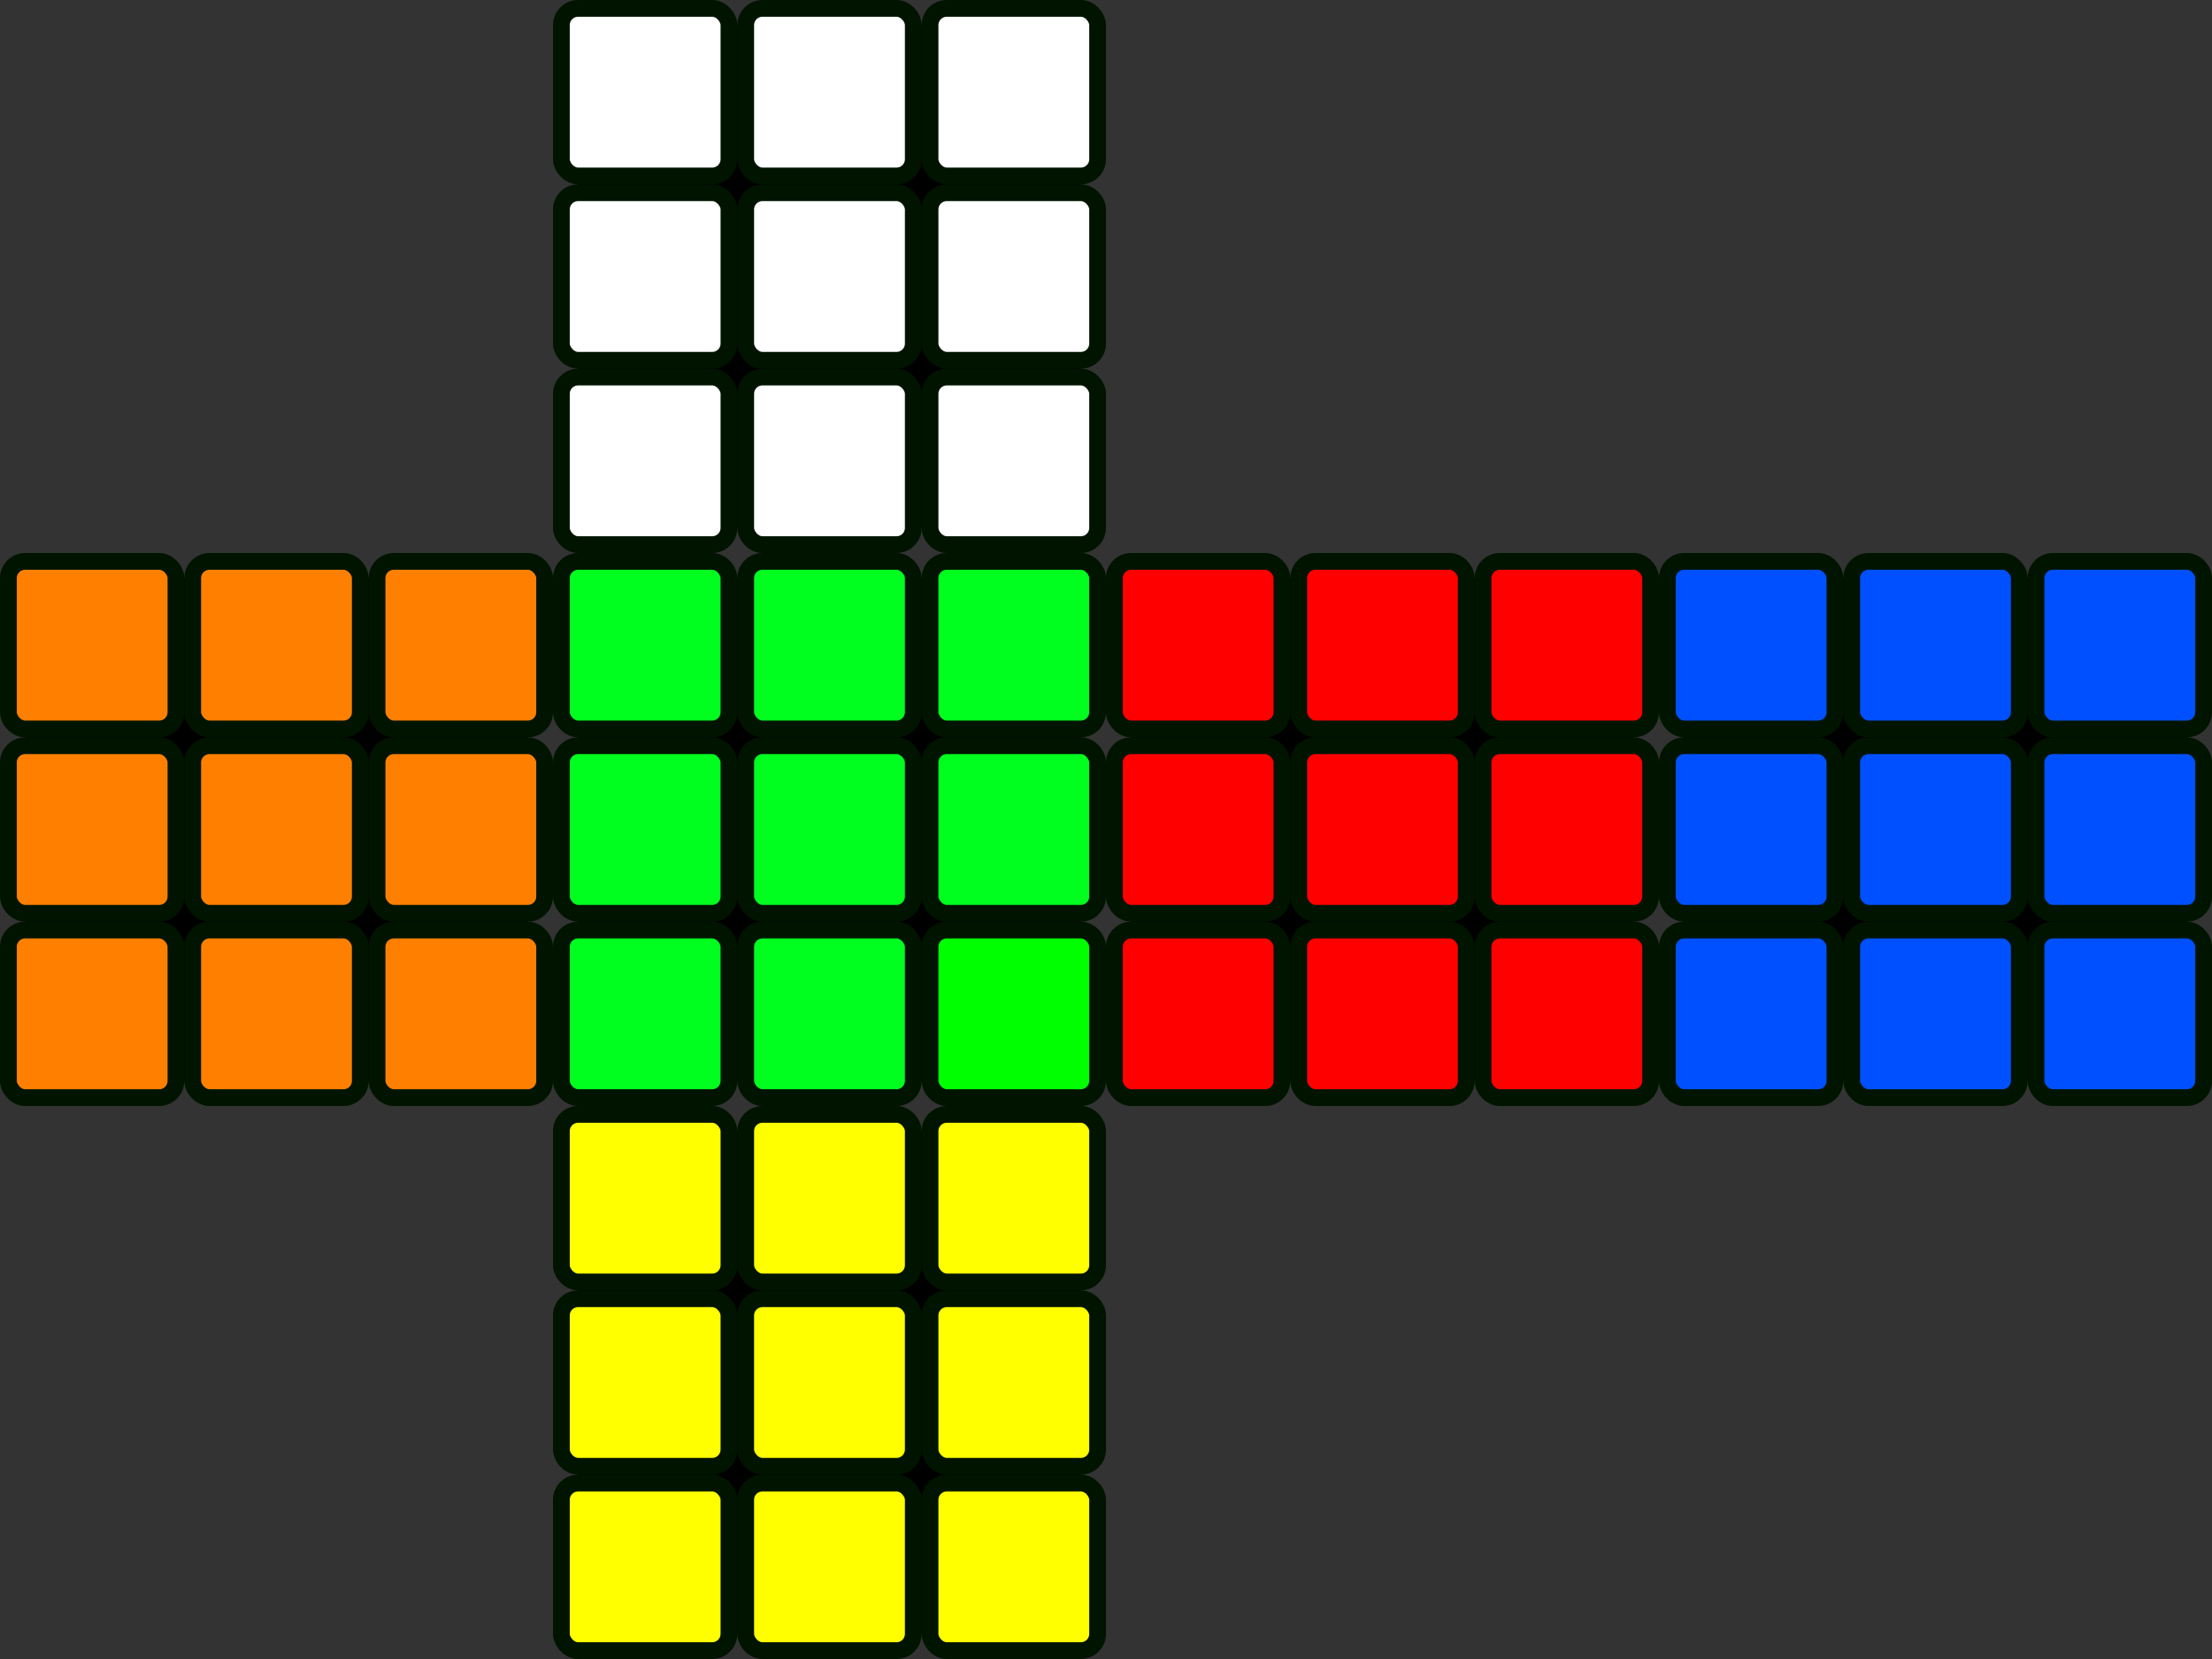 <?xml version="1.0" encoding="UTF-8" standalone="no"?>
<svg
   xmlns:dc="http://purl.org/dc/elements/1.1/"
   xmlns:cc="http://creativecommons.org/ns#"
   xmlns:rdf="http://www.w3.org/1999/02/22-rdf-syntax-ns#"
   xmlns:svg="http://www.w3.org/2000/svg"
   xmlns="http://www.w3.org/2000/svg"
   xmlns:sodipodi="http://sodipodi.sourceforge.net/DTD/sodipodi-0.dtd"
   xmlns:inkscape="http://www.inkscape.org/namespaces/inkscape"
   version="1.1"
   id="svg86"
   sodipodi:docname="rubiks_cube.svg"
   width="349.25"
   height="261.938"
   inkscape:version="0.92.2 5c3e80d, 2017-08-06">
  <rect width="100%" height="100%" fill="#333333" stroke="none"/>
  <g
     id="FACES"
     transform="translate(74.083,-54.906)">
    <rect
       style="fill:#000000;fill-opacity:1;stroke:none;stroke-width:2.646;stroke-miterlimit:4;stroke-dasharray:none;stroke-opacity:1"
       id="FACE-U"
       width="79.375"
       height="79.375"
       x="17.198"
       y="58.875" />
    <rect
       style="fill:#000000;fill-opacity:1;stroke:none;stroke-width:2.646;stroke-miterlimit:4;stroke-dasharray:none;stroke-opacity:1"
       id="FACE-F"
       width="79.375"
       height="79.375"
       x="17.198"
       y="146.188" />
    <rect
       style="fill:#000000;fill-opacity:1;stroke:none;stroke-width:2.646;stroke-miterlimit:4;stroke-dasharray:none;stroke-opacity:1"
       id="FACE-D"
       width="79.375"
       height="79.375"
       x="17.198"
       y="233.5" />
    <rect
       style="fill:#000000;fill-opacity:1;stroke:none;stroke-width:2.646;stroke-miterlimit:4;stroke-dasharray:none;stroke-opacity:1"
       id="FACE-R"
       width="79.375"
       height="79.375"
       x="104.51"
       y="146.188" />
    <rect
       style="fill:#000000;fill-opacity:1;stroke:none;stroke-width:2.646;stroke-miterlimit:4;stroke-dasharray:none;stroke-opacity:1"
       id="FACE-L"
       width="79.375"
       height="79.375"
       x="-70.115"
       y="146.188" />
    <rect
       style="fill:#000000;fill-opacity:1;stroke:none;stroke-width:2.646;stroke-miterlimit:4;stroke-dasharray:none;stroke-opacity:1"
       id="FACE-B"
       width="79.375"
       height="79.375"
       x="191.823"
       y="146.188" />
  </g>
  <g
     id="CORNERS"
     transform="translate(74.083,-54.906)">
    <g
       id="ULB">
      <rect
         style="fill:#ffffff;fill-opacity:1;stroke:#001400;stroke-width:2.646;stroke-miterlimit:4;stroke-dasharray:none;stroke-opacity:1"
         id="ULB-U"
         width="26.458"
         height="26.458"
         x="14.552"
         y="56.229"
         rx="2.646"
         ry="2.646" />
      <rect
         style="fill:#ff7f00;fill-opacity:1;stroke:#001400;stroke-width:2.646;stroke-miterlimit:4;stroke-dasharray:none;stroke-opacity:1"
         id="ULB-L"
         width="26.458"
         height="26.458"
         x="-72.76"
         y="143.542"
         rx="2.646"
         ry="2.646" />
      <rect
         style="fill:#0050ff;fill-opacity:1;stroke:#001400;stroke-width:2.646;stroke-miterlimit:4;stroke-dasharray:none;stroke-opacity:1"
         id="ULB-B"
         width="26.458"
         height="26.458"
         x="247.385"
         y="143.542"
         rx="2.646"
         ry="2.646" />
    </g>
    <g
       id="URB">
      <rect
         style="fill:#ffffff;fill-opacity:1;stroke:#001400;stroke-width:2.646;stroke-miterlimit:4;stroke-dasharray:none;stroke-opacity:1"
         id="URB-U"
         width="26.458"
         height="26.458"
         x="72.76"
         y="56.229"
         rx="2.646"
         ry="2.646" />
      <rect
         style="fill:#ff0000;fill-opacity:1;stroke:#001400;stroke-width:2.646;stroke-miterlimit:4;stroke-dasharray:none;stroke-opacity:1"
         id="URB-R"
         width="26.458"
         height="26.458"
         x="160.073"
         y="143.542"
         rx="2.646"
         ry="2.646" />
      <rect
         style="fill:#0050ff;fill-opacity:1;stroke:#001400;stroke-width:2.646;stroke-miterlimit:4;stroke-dasharray:none;stroke-opacity:1"
         id="URB-B"
         width="26.458"
         height="26.458"
         x="189.177"
         y="143.542"
         rx="2.646"
         ry="2.646" />
    </g>
    <g
       id="URF">
      <rect
         style="fill:#ffffff;fill-opacity:1;stroke:#001400;stroke-width:2.646;stroke-miterlimit:4;stroke-dasharray:none;stroke-opacity:1"
         id="URF-U"
         width="26.458"
         height="26.458"
         x="72.76"
         y="114.438"
         rx="2.646"
         ry="2.646" />
      <rect
         style="fill:#ff0000;fill-opacity:1;stroke:#001400;stroke-width:2.646;stroke-miterlimit:4;stroke-dasharray:none;stroke-opacity:1"
         id="URF-R"
         width="26.458"
         height="26.458"
         x="101.865"
         y="143.542"
         rx="2.646"
         ry="2.646" />
      <rect
         style="fill:#00ff1f;fill-opacity:1;stroke:#001400;stroke-width:2.646;stroke-miterlimit:4;stroke-dasharray:none;stroke-opacity:1"
         id="URF-F"
         width="26.458"
         height="26.458"
         x="72.76"
         y="143.542"
         rx="2.646"
         ry="2.646" />
    </g>
    <g
       id="ULF">
      <rect
         style="fill:#ffffff;fill-opacity:1;stroke:#001400;stroke-width:2.646;stroke-miterlimit:4;stroke-dasharray:none;stroke-opacity:1"
         id="ULF-U"
         width="26.458"
         height="26.458"
         x="14.552"
         y="114.438"
         rx="2.646"
         ry="2.646" />
      <rect
         style="fill:#ff7f00;fill-opacity:1;stroke:#001400;stroke-width:2.646;stroke-miterlimit:4;stroke-dasharray:none;stroke-opacity:1"
         id="ULF-L"
         width="26.458"
         height="26.458"
         x="-14.552"
         y="143.542"
         rx="2.646"
         ry="2.646" />
      <rect
         style="fill:#00ff1f;fill-opacity:1;stroke:#001400;stroke-width:2.646;stroke-miterlimit:4;stroke-dasharray:none;stroke-opacity:1"
         id="ULF-F"
         width="26.458"
         height="26.458"
         x="14.552"
         y="143.542"
         rx="2.646"
         ry="2.646" />
    </g>
    <g
       id="DLF">
      <rect
         style="fill:#ffff00;fill-opacity:1;stroke:#001400;stroke-width:2.646;stroke-miterlimit:4;stroke-dasharray:none;stroke-opacity:1"
         id="DLF-D"
         width="26.458"
         height="26.458"
         x="14.552"
         y="230.854"
         rx="2.646"
         ry="2.646" />
      <rect
         style="fill:#ff7f00;fill-opacity:1;stroke:#001400;stroke-width:2.646;stroke-miterlimit:4;stroke-dasharray:none;stroke-opacity:1"
         id="DLF-L"
         width="26.458"
         height="26.458"
         x="-14.552"
         y="201.75"
         rx="2.646"
         ry="2.646" />
      <rect
         style="fill:#00ff1f;fill-opacity:1;stroke:#001400;stroke-width:2.646;stroke-miterlimit:4;stroke-dasharray:none;stroke-opacity:1"
         id="DLF-F"
         width="26.458"
         height="26.458"
         x="14.552"
         y="201.75"
         rx="2.646"
         ry="2.646" />
    </g>
    <g
       id="DRF">
      <rect
         style="fill:#ffff00;fill-opacity:1;stroke:#001400;stroke-width:2.646;stroke-miterlimit:4;stroke-dasharray:none;stroke-opacity:1"
         id="DRF-D"
         width="26.458"
         height="26.458"
         x="72.76"
         y="230.854"
         rx="2.646"
         ry="2.646" />
      <rect
         style="fill:#ff0000;fill-opacity:1;stroke:#001400;stroke-width:2.646;stroke-miterlimit:4;stroke-dasharray:none;stroke-opacity:1"
         id="DRF-R"
         width="26.458"
         height="26.458"
         x="101.865"
         y="201.75"
         rx="2.646"
         ry="2.646" />
      <rect
         style="fill:#00ff00;fill-opacity:1;stroke:#001400;stroke-width:2.646;stroke-miterlimit:4;stroke-dasharray:none;stroke-opacity:1"
         id="DRF-F"
         width="26.458"
         height="26.458"
         x="72.76"
         y="201.75"
         rx="2.646"
         ry="2.646" />
    </g>
    <g
       id="DRB">
      <rect
         style="fill:#ffff00;fill-opacity:1;stroke:#001400;stroke-width:2.646;stroke-miterlimit:4;stroke-dasharray:none;stroke-opacity:1"
         id="DRB-D"
         width="26.458"
         height="26.458"
         x="72.76"
         y="289.062"
         rx="2.646"
         ry="2.646" />
      <rect
         style="fill:#ff0000;fill-opacity:1;stroke:#001400;stroke-width:2.646;stroke-miterlimit:4;stroke-dasharray:none;stroke-opacity:1"
         id="DRB-R"
         width="26.458"
         height="26.458"
         x="160.073"
         y="201.75"
         rx="2.646"
         ry="2.646" />
      <rect
         style="fill:#0050ff;fill-opacity:1;stroke:#001400;stroke-width:2.646;stroke-miterlimit:4;stroke-dasharray:none;stroke-opacity:1"
         id="DRB-B"
         width="26.458"
         height="26.458"
         x="189.177"
         y="201.75"
         rx="2.646"
         ry="2.646" />
    </g>
    <g
       id="DLB">
      <rect
         style="fill:#ffff00;fill-opacity:1;stroke:#001400;stroke-width:2.646;stroke-miterlimit:4;stroke-dasharray:none;stroke-opacity:1"
         id="DLB-D"
         width="26.458"
         height="26.458"
         x="14.552"
         y="289.062"
         rx="2.646"
         ry="2.646" />
      <rect
         style="fill:#ff7f00;fill-opacity:1;stroke:#001400;stroke-width:2.646;stroke-miterlimit:4;stroke-dasharray:none;stroke-opacity:1"
         id="DLB-L"
         width="26.458"
         height="26.458"
         x="-72.76"
         y="201.75"
         rx="2.646"
         ry="2.646" />
      <rect
         style="fill:#0050ff;fill-opacity:1;stroke:#001400;stroke-width:2.646;stroke-miterlimit:4;stroke-dasharray:none;stroke-opacity:1"
         id="DLB-B"
         width="26.458"
         height="26.458"
         x="247.385"
         y="201.75"
         rx="2.646"
         ry="2.646" />
    </g>
  </g>
  <g
     id="EDGES"
     transform="translate(74.083,-54.906)">
    <g
       id="UB">
      <rect
         style="fill:#ffffff;fill-opacity:1;stroke:#001400;stroke-width:2.646;stroke-miterlimit:4;stroke-dasharray:none;stroke-opacity:1"
         id="UB-U"
         width="26.458"
         height="26.458"
         x="43.656"
         y="56.229"
         rx="2.646"
         ry="2.646" />
      <rect
         style="fill:#0050ff;fill-opacity:1;stroke:#001400;stroke-width:2.646;stroke-miterlimit:4;stroke-dasharray:none;stroke-opacity:1"
         id="UB-B"
         width="26.458"
         height="26.458"
         x="218.281"
         y="143.542"
         rx="2.646"
         ry="2.646" />
    </g>
    <g
       id="UR">
      <rect
         style="fill:#ffffff;fill-opacity:1;stroke:#001400;stroke-width:2.646;stroke-miterlimit:4;stroke-dasharray:none;stroke-opacity:1"
         id="UR-U"
         width="26.458"
         height="26.458"
         x="72.76"
         y="85.333"
         rx="2.646"
         ry="2.646" />
      <rect
         style="fill:#ff0000;fill-opacity:1;stroke:#001400;stroke-width:2.646;stroke-miterlimit:4;stroke-dasharray:none;stroke-opacity:1"
         id="UR-R"
         width="26.458"
         height="26.458"
         x="130.969"
         y="143.542"
         rx="2.646"
         ry="2.646" />
    </g>
    <g
       id="UF">
      <rect
         style="fill:#ffffff;fill-opacity:1;stroke:#001400;stroke-width:2.646;stroke-miterlimit:4;stroke-dasharray:none;stroke-opacity:1"
         id="UF-U"
         width="26.458"
         height="26.458"
         x="43.656"
         y="114.438"
         rx="2.646"
         ry="2.646" />
      <rect
         style="fill:#00ff1f;fill-opacity:1;stroke:#001400;stroke-width:2.646;stroke-miterlimit:4;stroke-dasharray:none;stroke-opacity:1"
         id="UF-F"
         width="26.458"
         height="26.458"
         x="43.656"
         y="143.542"
         rx="2.646"
         ry="2.646" />
    </g>
    <g
       id="UL">
      <rect
         style="fill:#ffffff;fill-opacity:1;stroke:#001400;stroke-width:2.646;stroke-miterlimit:4;stroke-dasharray:none;stroke-opacity:1"
         id="UL-U"
         width="26.458"
         height="26.458"
         x="14.552"
         y="85.333"
         rx="2.646"
         ry="2.646" />
      <rect
         style="fill:#ff7f00;fill-opacity:1;stroke:#001400;stroke-width:2.646;stroke-miterlimit:4;stroke-dasharray:none;stroke-opacity:1"
         id="UL-L"
         width="26.458"
         height="26.458"
         x="-43.656"
         y="143.542"
         rx="2.646"
         ry="2.646" />
    </g>
    <g
       id="DF">
      <rect
         style="fill:#ffff00;fill-opacity:1;stroke:#001400;stroke-width:2.646;stroke-miterlimit:4;stroke-dasharray:none;stroke-opacity:1"
         id="DF-D"
         width="26.458"
         height="26.458"
         x="43.656"
         y="230.854"
         rx="2.646"
         ry="2.646" />
      <rect
         style="fill:#00ff1f;fill-opacity:1;stroke:#001400;stroke-width:2.646;stroke-miterlimit:4;stroke-dasharray:none;stroke-opacity:1"
         id="DF-F"
         width="26.458"
         height="26.458"
         x="43.656"
         y="201.75"
         rx="2.646"
         ry="2.646" />
    </g>
    <g
       id="DR">
      <rect
         style="fill:#ffff00;fill-opacity:1;stroke:#001400;stroke-width:2.646;stroke-miterlimit:4;stroke-dasharray:none;stroke-opacity:1"
         id="DR-D"
         width="26.458"
         height="26.458"
         x="72.76"
         y="259.958"
         rx="2.646"
         ry="2.646" />
      <rect
         style="fill:#ff0000;fill-opacity:1;stroke:#001400;stroke-width:2.646;stroke-miterlimit:4;stroke-dasharray:none;stroke-opacity:1"
         id="DR-R"
         width="26.458"
         height="26.458"
         x="130.969"
         y="201.75"
         rx="2.646"
         ry="2.646" />
    </g>
    <g
       id="DB">
      <rect
         style="fill:#ffff00;fill-opacity:1;stroke:#001400;stroke-width:2.646;stroke-miterlimit:4;stroke-dasharray:none;stroke-opacity:1"
         id="DB-D"
         width="26.458"
         height="26.458"
         x="43.656"
         y="289.062"
         rx="2.646"
         ry="2.646" />
      <rect
         style="fill:#0050ff;fill-opacity:1;stroke:#001400;stroke-width:2.646;stroke-miterlimit:4;stroke-dasharray:none;stroke-opacity:1"
         id="DB-B"
         width="26.458"
         height="26.458"
         x="218.281"
         y="201.75"
         rx="2.646"
         ry="2.646" />
    </g>
    <g
       id="DL">
      <rect
         style="fill:#ffff00;fill-opacity:1;stroke:#001400;stroke-width:2.646;stroke-miterlimit:4;stroke-dasharray:none;stroke-opacity:1"
         id="DL-D"
         width="26.458"
         height="26.458"
         x="14.552"
         y="259.958"
         rx="2.646"
         ry="2.646" />
      <rect
         style="fill:#ff7f00;fill-opacity:1;stroke:#001400;stroke-width:2.646;stroke-miterlimit:4;stroke-dasharray:none;stroke-opacity:1"
         id="DL-L"
         width="26.458"
         height="26.458"
         x="-43.656"
         y="201.75"
         rx="2.646"
         ry="2.646" />
    </g>
    <g
       id="LB">
      <rect
         style="fill:#ff7f00;fill-opacity:1;stroke:#001400;stroke-width:2.646;stroke-miterlimit:4;stroke-dasharray:none;stroke-opacity:1"
         id="LB-L"
         width="26.458"
         height="26.458"
         x="-72.76"
         y="172.646"
         rx="2.646"
         ry="2.646" />
      <rect
         style="fill:#0050ff;fill-opacity:1;stroke:#001400;stroke-width:2.646;stroke-miterlimit:4;stroke-dasharray:none;stroke-opacity:1"
         id="LB-B"
         width="26.458"
         height="26.458"
         x="247.385"
         y="172.646"
         rx="2.646"
         ry="2.646" />
    </g>
    <g
       id="RB">
      <rect
         style="fill:#ff0000;fill-opacity:1;stroke:#001400;stroke-width:2.646;stroke-miterlimit:4;stroke-dasharray:none;stroke-opacity:1"
         id="RB-R"
         width="26.458"
         height="26.458"
         x="160.073"
         y="172.646"
         rx="2.646"
         ry="2.646" />
      <rect
         style="fill:#0050ff;fill-opacity:1;stroke:#001400;stroke-width:2.646;stroke-miterlimit:4;stroke-dasharray:none;stroke-opacity:1"
         id="RB-B"
         width="26.458"
         height="26.458"
         x="189.177"
         y="172.646"
         rx="2.646"
         ry="2.646" />
    </g>
    <g
       id="RF">
      <rect
         style="fill:#ff0000;fill-opacity:1;stroke:#001400;stroke-width:2.646;stroke-miterlimit:4;stroke-dasharray:none;stroke-opacity:1"
         id="RF-R"
         width="26.458"
         height="26.458"
         x="101.865"
         y="172.646"
         rx="2.646"
         ry="2.646" />
      <rect
         style="fill:#00ff1f;fill-opacity:1;stroke:#001400;stroke-width:2.646;stroke-miterlimit:4;stroke-dasharray:none;stroke-opacity:1"
         id="RF-F"
         width="26.458"
         height="26.458"
         x="72.76"
         y="172.646"
         rx="2.646"
         ry="2.646" />
    </g>
    <g
       id="LF">
      <rect
         style="fill:#ff7f00;fill-opacity:1;stroke:#001400;stroke-width:2.646;stroke-miterlimit:4;stroke-dasharray:none;stroke-opacity:1"
         id="LF-L"
         width="26.458"
         height="26.458"
         x="-14.552"
         y="172.646"
         rx="2.646"
         ry="2.646" />
      <rect
         style="fill:#00ff1f;fill-opacity:1;stroke:#001400;stroke-width:2.646;stroke-miterlimit:4;stroke-dasharray:none;stroke-opacity:1"
         id="LF-F"
         width="26.458"
         height="26.458"
         x="14.552"
         y="172.646"
         rx="2.646"
         ry="2.646" />
    </g>
  </g>
  <g
     id="CENTERS"
     transform="translate(74.083,-54.906)">
    <rect
       ry="2.646"
       rx="2.646"
       y="85.333"
       x="43.656"
       height="26.458"
       width="26.458"
       id="U"
       style="fill:#ffffff;fill-opacity:1;stroke:#001400;stroke-width:2.646;stroke-miterlimit:4;stroke-dasharray:none;stroke-opacity:1" />
    <rect
       ry="2.646"
       rx="2.646"
       y="259.958"
       x="43.656"
       height="26.458"
       width="26.458"
       id="D"
       style="fill:#ffff00;fill-opacity:1;stroke:#001400;stroke-width:2.646;stroke-miterlimit:4;stroke-dasharray:none;stroke-opacity:1" />
    <rect
       ry="2.646"
       rx="2.646"
       y="172.646"
       x="130.969"
       height="26.458"
       width="26.458"
       id="R"
       style="fill:#ff0000;fill-opacity:1;stroke:#001400;stroke-width:2.646;stroke-miterlimit:4;stroke-dasharray:none;stroke-opacity:1" />
    <rect
       ry="2.646"
       rx="2.646"
       y="172.646"
       x="-43.656"
       height="26.458"
       width="26.458"
       id="L"
       style="fill:#ff7f00;fill-opacity:1;stroke:#001400;stroke-width:2.646;stroke-miterlimit:4;stroke-dasharray:none;stroke-opacity:1" />
    <rect
       ry="2.646"
       rx="2.646"
       y="172.646"
       x="43.656"
       height="26.458"
       width="26.458"
       id="F"
       style="fill:#00ff1f;fill-opacity:1;stroke:#001400;stroke-width:2.646;stroke-miterlimit:4;stroke-dasharray:none;stroke-opacity:1" />
    <rect
       ry="2.646"
       rx="2.646"
       y="172.646"
       x="218.281"
       height="26.458"
       width="26.458"
       id="B"
       style="fill:#0050ff;fill-opacity:1;stroke:#001400;stroke-width:2.646;stroke-miterlimit:4;stroke-dasharray:none;stroke-opacity:1" />
  </g>
</svg>
